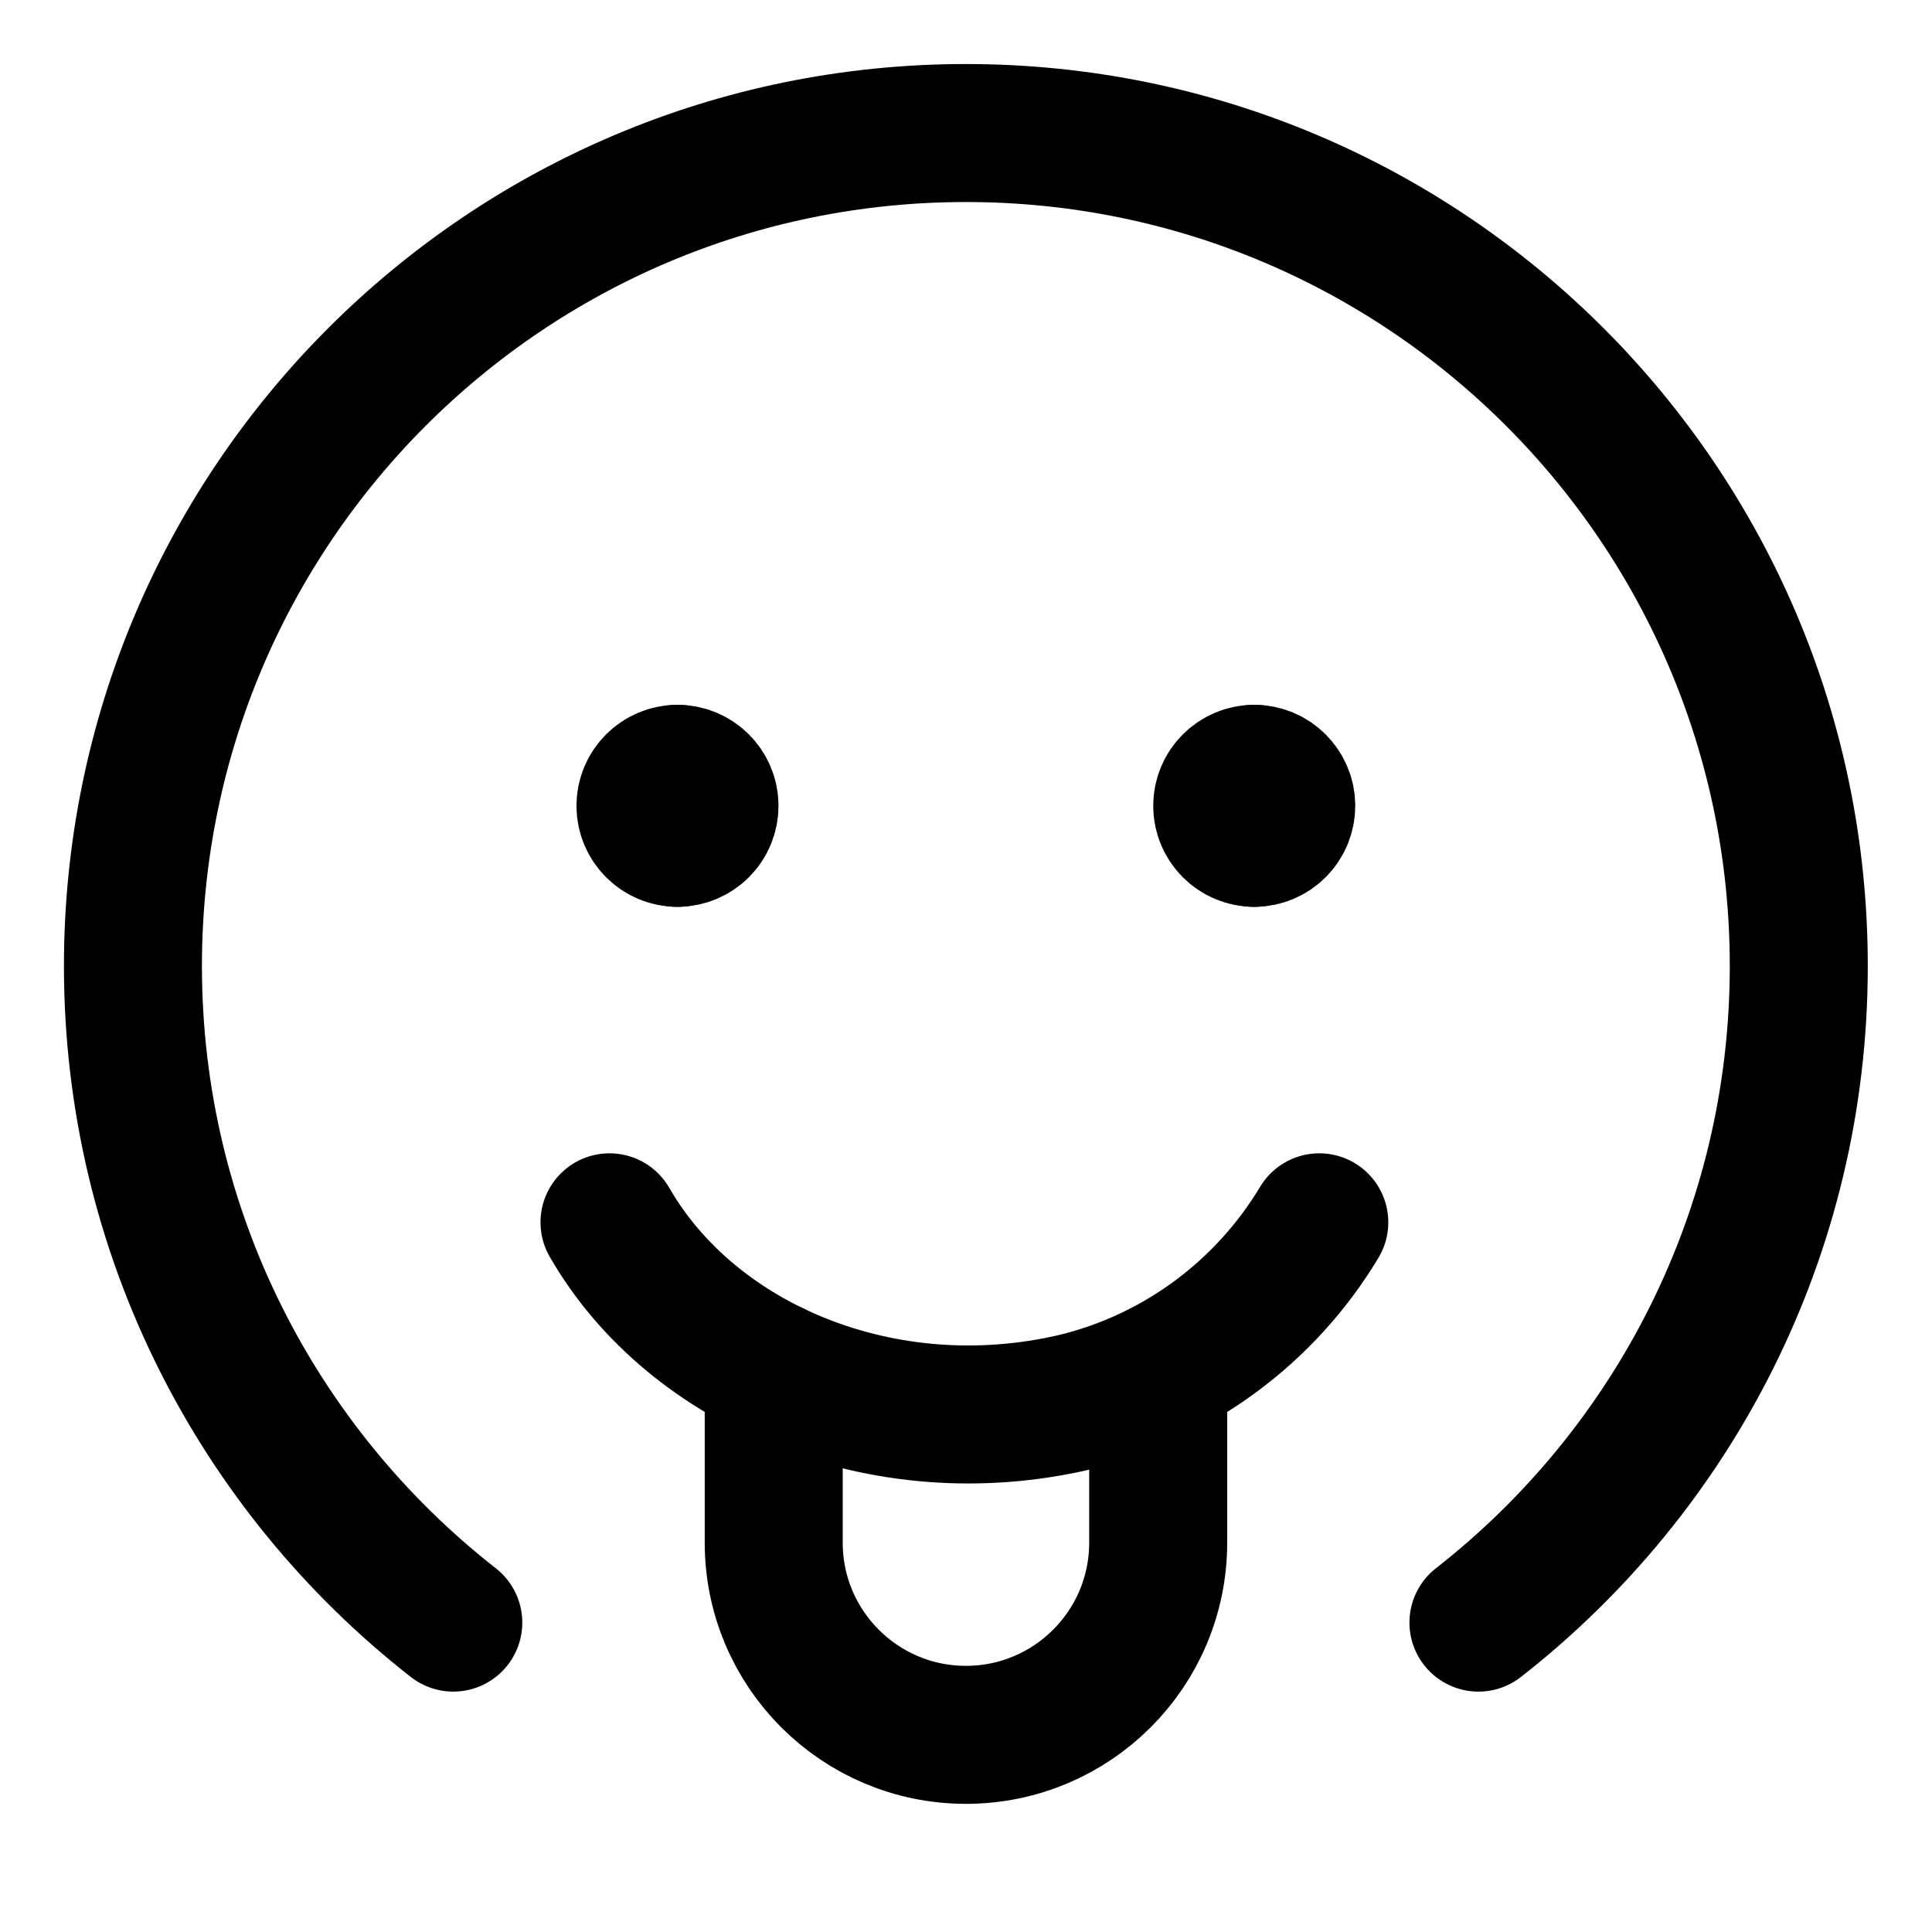 <svg width="21" height="21" viewBox="0 0 21 21" fill="none" xmlns="http://www.w3.org/2000/svg">
<path d="M7.364 9.107C7.172 9.107 7.016 8.951 7.016 8.759C7.016 8.567 7.172 8.411 7.364 8.411" stroke="black" stroke-width="1.5" stroke-linecap="round" stroke-linejoin="round"/>
<path d="M7.363 9.107C7.556 9.107 7.712 8.951 7.712 8.759C7.712 8.567 7.556 8.411 7.363 8.411" stroke="black" stroke-width="1.5" stroke-linecap="round" stroke-linejoin="round"/>
<path d="M13.633 9.107C13.441 9.107 13.285 8.951 13.285 8.759C13.285 8.567 13.441 8.411 13.633 8.411" stroke="black" stroke-width="1.5" stroke-linecap="round" stroke-linejoin="round"/>
<path d="M13.633 9.107C13.825 9.107 13.981 8.951 13.981 8.759C13.981 8.567 13.825 8.411 13.633 8.411" stroke="black" stroke-width="1.5" stroke-linecap="round" stroke-linejoin="round"/>
<path d="M16.07 17.637C18.19 15.98 19.552 13.399 19.552 10.5C19.552 5.5 15.499 1.446 10.499 1.446C5.499 1.446 1.445 5.5 1.445 10.5C1.445 13.399 2.808 15.98 4.927 17.637" stroke="black" stroke-width="1.5" stroke-linecap="round" stroke-linejoin="round"/>
<path d="M6.625 13.286C7.525 14.85 9.604 15.726 11.683 15.241C12.802 14.971 13.756 14.259 14.34 13.286" stroke="black" stroke-width="1.5" stroke-linecap="round" stroke-linejoin="round"/>
<path d="M8.41 14.899V16.768C8.41 17.922 9.346 18.857 10.499 18.857C11.653 18.857 12.589 17.922 12.589 16.768V14.911" stroke="black" stroke-width="1.5" stroke-linecap="round" stroke-linejoin="round"/>
</svg>
